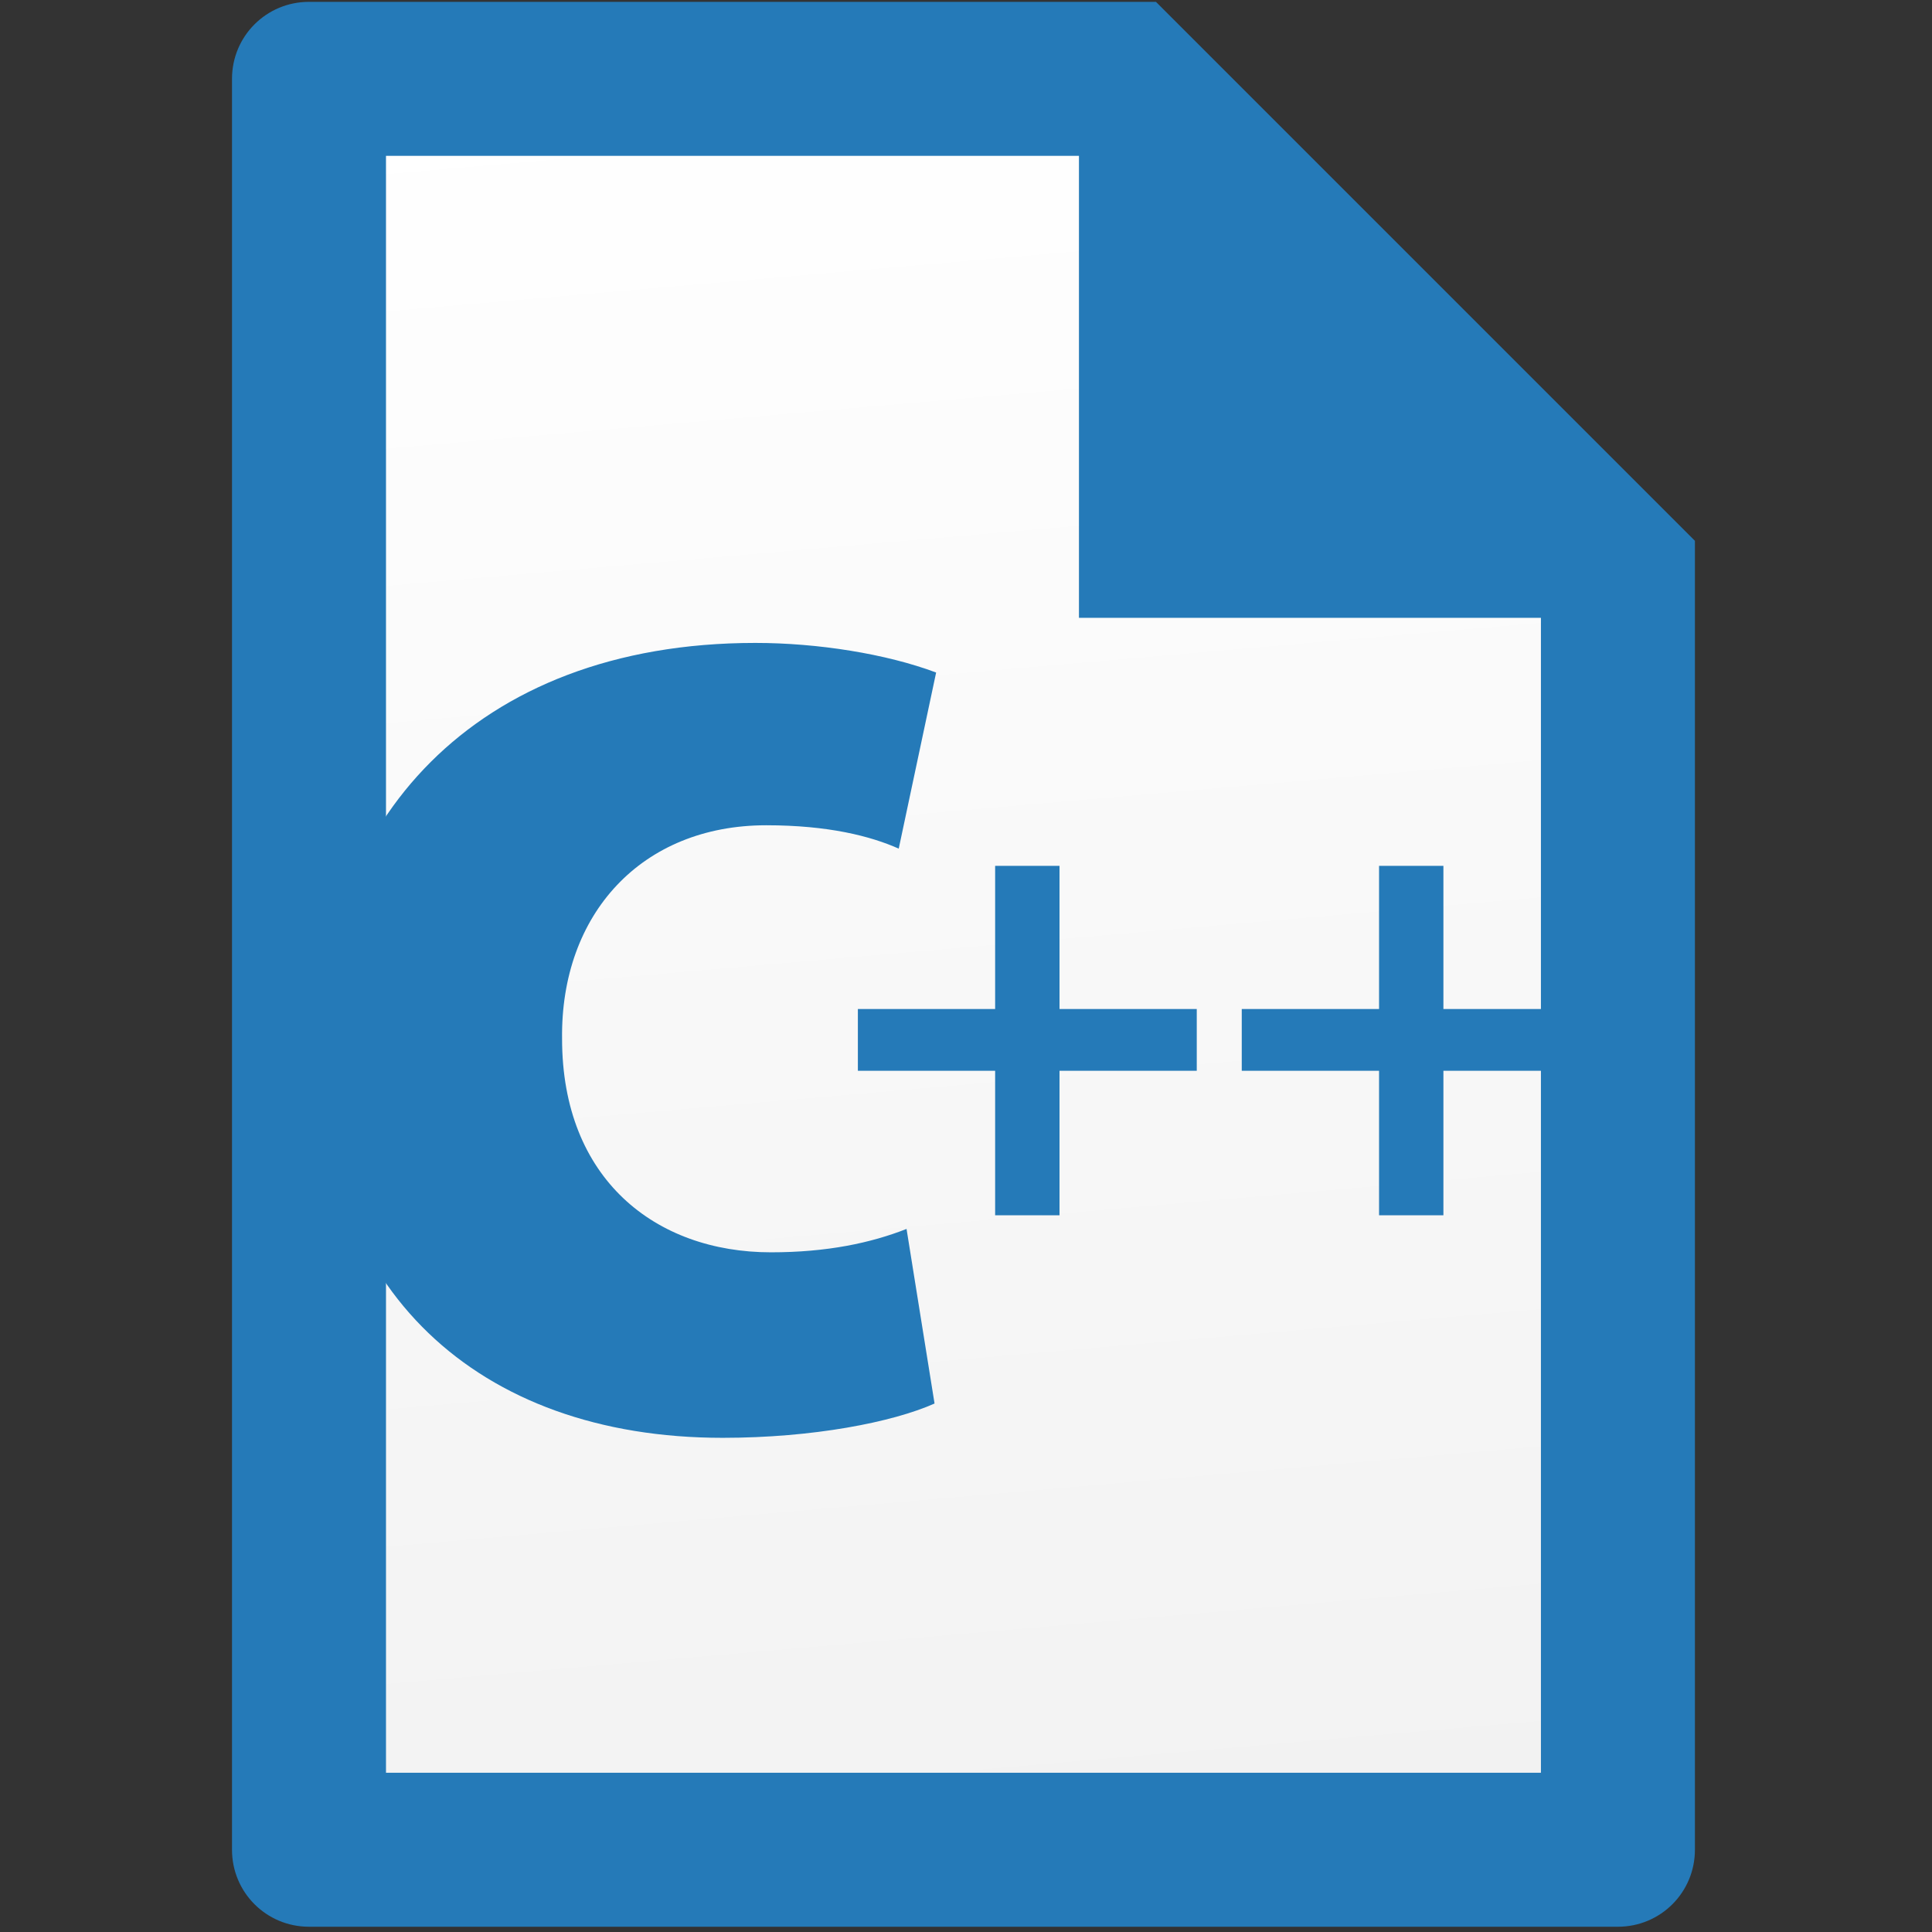 <?xml version="1.0" encoding="UTF-8" standalone="no"?>
<!-- Created with Inkscape (http://www.inkscape.org/) -->

<svg
   xmlns:dc="http://purl.org/dc/elements/1.1/"
   xmlns:cc="http://creativecommons.org/ns#"
   xmlns:rdf="http://www.w3.org/1999/02/22-rdf-syntax-ns#"
   xmlns:svg="http://www.w3.org/2000/svg"
   xmlns="http://www.w3.org/2000/svg"
   xmlns:xlink="http://www.w3.org/1999/xlink"
   xmlns:sodipodi="http://sodipodi.sourceforge.net/DTD/sodipodi-0.dtd"
   xmlns:inkscape="http://www.inkscape.org/namespaces/inkscape"
   width="25"
   height="25"
   viewBox="0 0 6.615 6.615"
   version="1.1"
   id="svg8"
   inkscape:version="0.92.0 r15299"
   sodipodi:docname="icon_cpp.svg">
  <rect x="0" y="0" width="6.615" height="6.615" fill="#333333" stroke="none"/>
  <defs
     id="defs2">
    <linearGradient
       inkscape:collect="always"
       id="linearGradient883">
      <stop
         style="stop-color:#f2f2f2;stop-opacity:1;"
         offset="0"
         id="stop879" />
      <stop
         style="stop-color:#ffffff;stop-opacity:1"
         offset="1"
         id="stop881" />
    </linearGradient>
    <linearGradient
       inkscape:collect="always"
       xlink:href="#linearGradient883"
       id="linearGradient885"
       x1="88.558"
       y1="216.824"
       x2="64.593"
       y2="-58.776"
       gradientUnits="userSpaceOnUse" />
  </defs>
  <sodipodi:namedview
     id="base"
     pagecolor="#ffffff"
     bordercolor="#666666"
     borderopacity="1.0"
     inkscape:pageopacity="0.0"
     inkscape:pageshadow="2"
     inkscape:zoom="18.876775"
     inkscape:cx="10.096807"
     inkscape:cy="7.9131776"
     inkscape:document-units="px"
     inkscape:current-layer="g21"
     showgrid="true"
     units="px"
     inkscape:window-width="994"
     inkscape:window-height="791"
     inkscape:window-x="26"
     inkscape:window-y="26"
     inkscape:window-maximized="0"
     inkscape:object-paths="true"
     inkscape:snap-bbox="true"
     inkscape:bbox-paths="true"
     inkscape:bbox-nodes="true"
     inkscape:snap-bbox-edge-midpoints="false"
     inkscape:snap-bbox-midpoints="false"
     inkscape:snap-intersection-paths="true"
     inkscape:snap-smooth-nodes="true"
     inkscape:snap-midpoints="true">
    <inkscape:grid
       type="xygrid"
       id="grid4485" />
  </sodipodi:namedview>
  <g
     inkscape:label="Layer 1"
     inkscape:groupmode="layer"
     id="layer1"
     transform="translate(0,-290.385)">
    <g
       transform="matrix(0.016,0,0,0.016,0.84,290.564)"
       style="fill:#257ab8;fill-rule:evenodd;stroke:none;stroke-width:1"
       id="Shape" />
    <g
       style="fill:#257ab8;fill-rule:evenodd;stroke:none;stroke-width:1"
       transform="matrix(0.022,0,0,0.022,0.955,291.948)"
       id="g21">
      <path
         style="fill:url(#linearGradient885);fill-rule:evenodd;stroke:none;stroke-width:11.983px;stroke-linecap:butt;stroke-linejoin:miter;stroke-opacity:1;fill-opacity:1"
         d="M 4.68,-58.776 H 124.506 L 208.384,13.12 V 216.824 H 4.68 Z"
         id="path869"
         inkscape:connector-curvature="0" />
      <path
         style="color:#000000;clip-rule:nonzero;display:inline;overflow:visible;visibility:visible;opacity:1;isolation:auto;mix-blend-mode:normal;color-interpolation:sRGB;color-interpolation-filters:linearRGB;solid-color:#000000;solid-opacity:1;vector-effect:none;fill:#257ab8;fill-opacity:1;fill-rule:evenodd;stroke:none;stroke-width:0.083;stroke-linecap:butt;stroke-linejoin:miter;stroke-miterlimit:4;stroke-dasharray:none;stroke-dashoffset:0;stroke-opacity:1;color-rendering:auto;image-rendering:auto;shape-rendering:auto;text-rendering:auto;enable-background:accumulate;font-variant-east_asian:normal"
         d="M 4 0 C 3.446 0 3 0.446 3 1 L 3 24 C 3 24.554 3.446 25 4 25 L 21 25 C 21.554 25 22 24.554 22 24 L 22 7 L 15 0 L 4 0 z M 5 2 L 14 2 L 14 8 L 20 8 L 20 23 L 5 23 L 5 2 z "
         transform="matrix(11.983,0,0,11.983,-43.251,-70.758)"
         id="rect42" />
      <path
         d="m 102.037,147.388 c -6.542,2.914 -18.918,5.338 -32.983,5.338 -38.335,0 -62.829,-23.291 -62.829,-60.645 0,-34.688 23.772,-63.067 67.922,-63.067 9.701,0 20.376,1.695 28.136,4.608 l -5.82,27.407 c -4.364,-1.937 -10.916,-3.636 -20.617,-3.636 -19.407,0 -32.019,13.826 -31.779,33.233 0,21.832 14.556,33.229 32.508,33.229 8.731,0 15.524,-1.45 21.104,-3.639 z"
         id="path15"
         inkscape:connector-curvature="0"
         style="stroke-width:0.814" />
      <polygon
         points="161.267,82.484 135.024,82.484 135.024,70.674 161.267,70.674 161.267,43.302 173.576,43.302 173.576,70.674 199.816,70.674 199.816,82.484 173.576,82.484 173.576,110.111 161.267,110.111 "
         id="polygon17"
         transform="matrix(0.814,0,0,0.814,-19.805,28.461)" />
      <polygon
         points="248.438,43.302 248.438,70.674 274.678,70.674 274.678,82.484 248.438,82.484 248.438,110.111 236.135,110.111 236.135,82.484 209.884,82.484 209.884,70.674 236.135,70.674 236.135,43.302 "
         id="polygon19"
         transform="matrix(0.814,0,0,0.814,-20.997,28.461)" />
    </g>
  </g>
</svg>
